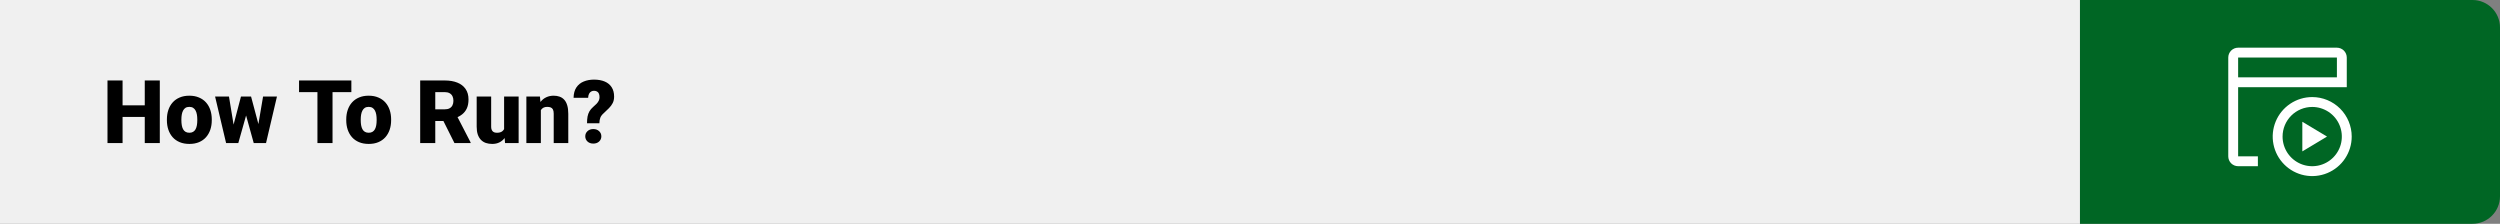 <svg width="1363" height="122" viewBox="0 0 1363 122" fill="none" xmlns="http://www.w3.org/2000/svg">
<rect x="0" y="0" width="1363" height="122" fill="#808080" stroke="none"/>
<rect width="1134" height="122" fill="#F0F0F0"/>
<path d="M81.594 57.422V63.75H64.086V57.422H81.594ZM66.828 43.875V78H58.602V43.875H66.828ZM87.125 43.875V78H78.922V43.875H87.125ZM90.992 65.578V65.086C90.992 63.227 91.258 61.516 91.789 59.953C92.32 58.375 93.102 57.008 94.133 55.852C95.164 54.695 96.438 53.797 97.953 53.156C99.469 52.5 101.219 52.172 103.203 52.172C105.203 52.172 106.961 52.5 108.477 53.156C110.008 53.797 111.289 54.695 112.32 55.852C113.352 57.008 114.133 58.375 114.664 59.953C115.195 61.516 115.461 63.227 115.461 65.086V65.578C115.461 67.422 115.195 69.133 114.664 70.711C114.133 72.273 113.352 73.641 112.32 74.812C111.289 75.969 110.016 76.867 108.5 77.508C106.984 78.148 105.234 78.469 103.25 78.469C101.266 78.469 99.508 78.148 97.977 77.508C96.445 76.867 95.164 75.969 94.133 74.812C93.102 73.641 92.32 72.273 91.789 70.711C91.258 69.133 90.992 67.422 90.992 65.578ZM98.891 65.086V65.578C98.891 66.531 98.961 67.422 99.102 68.25C99.242 69.078 99.477 69.805 99.805 70.43C100.133 71.039 100.578 71.516 101.141 71.859C101.703 72.203 102.406 72.375 103.25 72.375C104.078 72.375 104.766 72.203 105.312 71.859C105.875 71.516 106.32 71.039 106.648 70.43C106.977 69.805 107.211 69.078 107.352 68.25C107.492 67.422 107.562 66.531 107.562 65.578V65.086C107.562 64.164 107.492 63.297 107.352 62.484C107.211 61.656 106.977 60.93 106.648 60.305C106.32 59.664 105.875 59.164 105.312 58.805C104.75 58.445 104.047 58.266 103.203 58.266C102.375 58.266 101.68 58.445 101.117 58.805C100.57 59.164 100.133 59.664 99.805 60.305C99.477 60.93 99.242 61.656 99.102 62.484C98.961 63.297 98.891 64.164 98.891 65.086ZM126.688 70.453L131.375 52.641H136.32L134.562 61.57L129.922 78H125.961L126.688 70.453ZM124.836 52.641L127.742 70.312L128.07 78H123.266L117.266 52.641H124.836ZM140.492 69.938L143.422 52.641H150.992L145.039 78H140.234L140.492 69.938ZM136.883 52.641L141.617 70.406L142.344 78H138.336L133.789 61.617L132.102 52.641H136.883ZM181.297 43.875V78H173.07V43.875H181.297ZM191.562 43.875V50.227H163.039V43.875H191.562ZM188.773 65.578V65.086C188.773 63.227 189.039 61.516 189.57 59.953C190.102 58.375 190.883 57.008 191.914 55.852C192.945 54.695 194.219 53.797 195.734 53.156C197.25 52.5 199 52.172 200.984 52.172C202.984 52.172 204.742 52.5 206.258 53.156C207.789 53.797 209.07 54.695 210.102 55.852C211.133 57.008 211.914 58.375 212.445 59.953C212.977 61.516 213.242 63.227 213.242 65.086V65.578C213.242 67.422 212.977 69.133 212.445 70.711C211.914 72.273 211.133 73.641 210.102 74.812C209.07 75.969 207.797 76.867 206.281 77.508C204.766 78.148 203.016 78.469 201.031 78.469C199.047 78.469 197.289 78.148 195.758 77.508C194.227 76.867 192.945 75.969 191.914 74.812C190.883 73.641 190.102 72.273 189.57 70.711C189.039 69.133 188.773 67.422 188.773 65.578ZM196.672 65.086V65.578C196.672 66.531 196.742 67.422 196.883 68.25C197.023 69.078 197.258 69.805 197.586 70.43C197.914 71.039 198.359 71.516 198.922 71.859C199.484 72.203 200.188 72.375 201.031 72.375C201.859 72.375 202.547 72.203 203.094 71.859C203.656 71.516 204.102 71.039 204.43 70.43C204.758 69.805 204.992 69.078 205.133 68.25C205.273 67.422 205.344 66.531 205.344 65.578V65.086C205.344 64.164 205.273 63.297 205.133 62.484C204.992 61.656 204.758 60.93 204.43 60.305C204.102 59.664 203.656 59.164 203.094 58.805C202.531 58.445 201.828 58.266 200.984 58.266C200.156 58.266 199.461 58.445 198.898 58.805C198.352 59.164 197.914 59.664 197.586 60.305C197.258 60.93 197.023 61.656 196.883 62.484C196.742 63.297 196.672 64.164 196.672 65.086ZM229.086 43.875H242.516C245.141 43.875 247.422 44.266 249.359 45.047C251.297 45.828 252.789 46.984 253.836 48.516C254.898 50.047 255.43 51.938 255.43 54.188C255.43 56.141 255.125 57.773 254.516 59.086C253.906 60.398 253.055 61.484 251.961 62.344C250.883 63.188 249.625 63.883 248.188 64.43L245.492 65.953H234.219L234.172 59.602H242.516C243.562 59.602 244.43 59.414 245.117 59.039C245.805 58.664 246.32 58.133 246.664 57.445C247.023 56.742 247.203 55.906 247.203 54.938C247.203 53.953 247.023 53.109 246.664 52.406C246.305 51.703 245.773 51.164 245.07 50.789C244.383 50.414 243.531 50.227 242.516 50.227H237.312V78H229.086V43.875ZM247.766 78L240.219 62.906L248.938 62.859L256.578 77.648V78H247.766ZM274.836 71.836V52.641H282.758V78H275.352L274.836 71.836ZM275.586 66.68L277.648 66.633C277.648 68.336 277.445 69.914 277.039 71.367C276.633 72.805 276.031 74.055 275.234 75.117C274.453 76.18 273.484 77.008 272.328 77.602C271.188 78.18 269.867 78.469 268.367 78.469C267.117 78.469 265.969 78.297 264.922 77.953C263.891 77.594 263 77.039 262.25 76.289C261.5 75.523 260.914 74.547 260.492 73.359C260.086 72.156 259.883 70.719 259.883 69.047V52.641H267.781V69.094C267.781 69.656 267.852 70.141 267.992 70.547C268.133 70.953 268.336 71.297 268.602 71.578C268.867 71.844 269.195 72.047 269.586 72.188C269.992 72.312 270.453 72.375 270.969 72.375C272.156 72.375 273.086 72.125 273.758 71.625C274.43 71.125 274.898 70.445 275.164 69.586C275.445 68.727 275.586 67.758 275.586 66.68ZM294.875 58.055V78H286.977V52.641H294.383L294.875 58.055ZM293.938 64.453L292.086 64.5C292.086 62.562 292.32 60.836 292.789 59.32C293.258 57.789 293.922 56.492 294.781 55.43C295.641 54.367 296.664 53.562 297.852 53.016C299.055 52.453 300.391 52.172 301.859 52.172C303.031 52.172 304.102 52.344 305.07 52.688C306.055 53.031 306.898 53.586 307.602 54.352C308.32 55.117 308.867 56.133 309.242 57.398C309.633 58.648 309.828 60.195 309.828 62.039V78H301.883V62.016C301.883 61 301.742 60.227 301.461 59.695C301.18 59.148 300.773 58.773 300.242 58.57C299.711 58.367 299.062 58.266 298.297 58.266C297.484 58.266 296.797 58.422 296.234 58.734C295.672 59.047 295.219 59.484 294.875 60.047C294.547 60.594 294.305 61.242 294.148 61.992C294.008 62.742 293.938 63.562 293.938 64.453ZM326.773 67.195H320.047C320.047 65.82 320.141 64.609 320.328 63.562C320.531 62.5 320.875 61.547 321.359 60.703C321.844 59.859 322.5 59.078 323.328 58.359C324.062 57.75 324.695 57.164 325.227 56.602C325.758 56.039 326.164 55.469 326.445 54.891C326.727 54.312 326.867 53.695 326.867 53.039C326.867 52.227 326.75 51.562 326.516 51.047C326.297 50.531 325.961 50.148 325.508 49.898C325.07 49.633 324.516 49.5 323.844 49.5C323.297 49.5 322.781 49.633 322.297 49.898C321.828 50.164 321.445 50.578 321.148 51.141C320.852 51.688 320.688 52.414 320.656 53.32H312.711C312.758 50.992 313.273 49.102 314.258 47.648C315.258 46.18 316.586 45.109 318.242 44.438C319.914 43.75 321.781 43.406 323.844 43.406C326.125 43.406 328.086 43.758 329.727 44.461C331.367 45.164 332.625 46.211 333.5 47.602C334.375 48.977 334.812 50.672 334.812 52.688C334.812 54.031 334.555 55.203 334.039 56.203C333.539 57.188 332.859 58.109 332 58.969C331.156 59.812 330.211 60.719 329.164 61.688C328.258 62.484 327.641 63.297 327.312 64.125C326.984 64.938 326.805 65.961 326.773 67.195ZM319.086 74.32C319.086 73.195 319.492 72.258 320.305 71.508C321.117 70.742 322.172 70.359 323.469 70.359C324.766 70.359 325.82 70.742 326.633 71.508C327.445 72.258 327.852 73.195 327.852 74.32C327.852 75.445 327.445 76.391 326.633 77.156C325.82 77.906 324.766 78.281 323.469 78.281C322.172 78.281 321.117 77.906 320.305 77.156C319.492 76.391 319.086 75.445 319.086 74.32Z" fill="black"/>
<path d="M1134 0H1348C1356.28 0 1363 6.716 1363 15V107C1363 115.284 1356.28 122 1348 122H1134V0Z" fill="#006624"/>
<path d="M1260.62 58.308C1263.81 58.308 1266.93 59.255 1269.59 61.03C1272.25 62.805 1274.32 65.328 1275.54 68.28C1276.76 71.231 1277.08 74.48 1276.46 77.613C1275.84 80.747 1274.3 83.625 1272.04 85.884C1269.78 88.143 1266.9 89.682 1263.77 90.305C1260.63 90.928 1257.39 90.608 1254.43 89.386C1251.48 88.163 1248.96 86.093 1247.18 83.436C1245.41 80.78 1244.46 77.656 1244.46 74.462C1244.46 70.177 1246.16 66.069 1249.19 63.039C1252.22 60.01 1256.33 58.308 1260.62 58.308ZM1260.62 52.923C1256.36 52.923 1252.19 54.186 1248.65 56.553C1245.11 58.92 1242.35 62.284 1240.72 66.219C1239.09 70.155 1238.66 74.486 1239.49 78.664C1240.32 82.842 1242.37 86.679 1245.39 89.692C1248.4 92.704 1252.24 94.755 1256.41 95.586C1260.59 96.417 1264.92 95.991 1268.86 94.361C1272.79 92.73 1276.16 89.97 1278.52 86.428C1280.89 82.886 1282.15 78.722 1282.15 74.462C1282.15 68.749 1279.88 63.271 1275.85 59.232C1271.81 55.192 1266.33 52.923 1260.62 52.923Z" fill="white"/>
<path d="M1274.08 26H1220.23C1218.8 26 1217.43 26.567 1216.42 27.577C1215.41 28.587 1214.85 29.956 1214.85 31.384V85.231C1214.85 86.659 1215.41 88.028 1216.42 89.038C1217.43 90.048 1218.8 90.615 1220.23 90.615H1231V85.231H1220.23V47.538H1279.46V31.384C1279.46 29.956 1278.89 28.587 1277.88 27.577C1276.87 26.567 1275.5 26 1274.08 26ZM1220.23 42.154V31.384H1274.08V42.154H1220.23Z" fill="white"/>
<path d="M1255.23 66.385V82.539L1268.69 74.462L1255.23 66.385Z" fill="white"/>
</svg>
